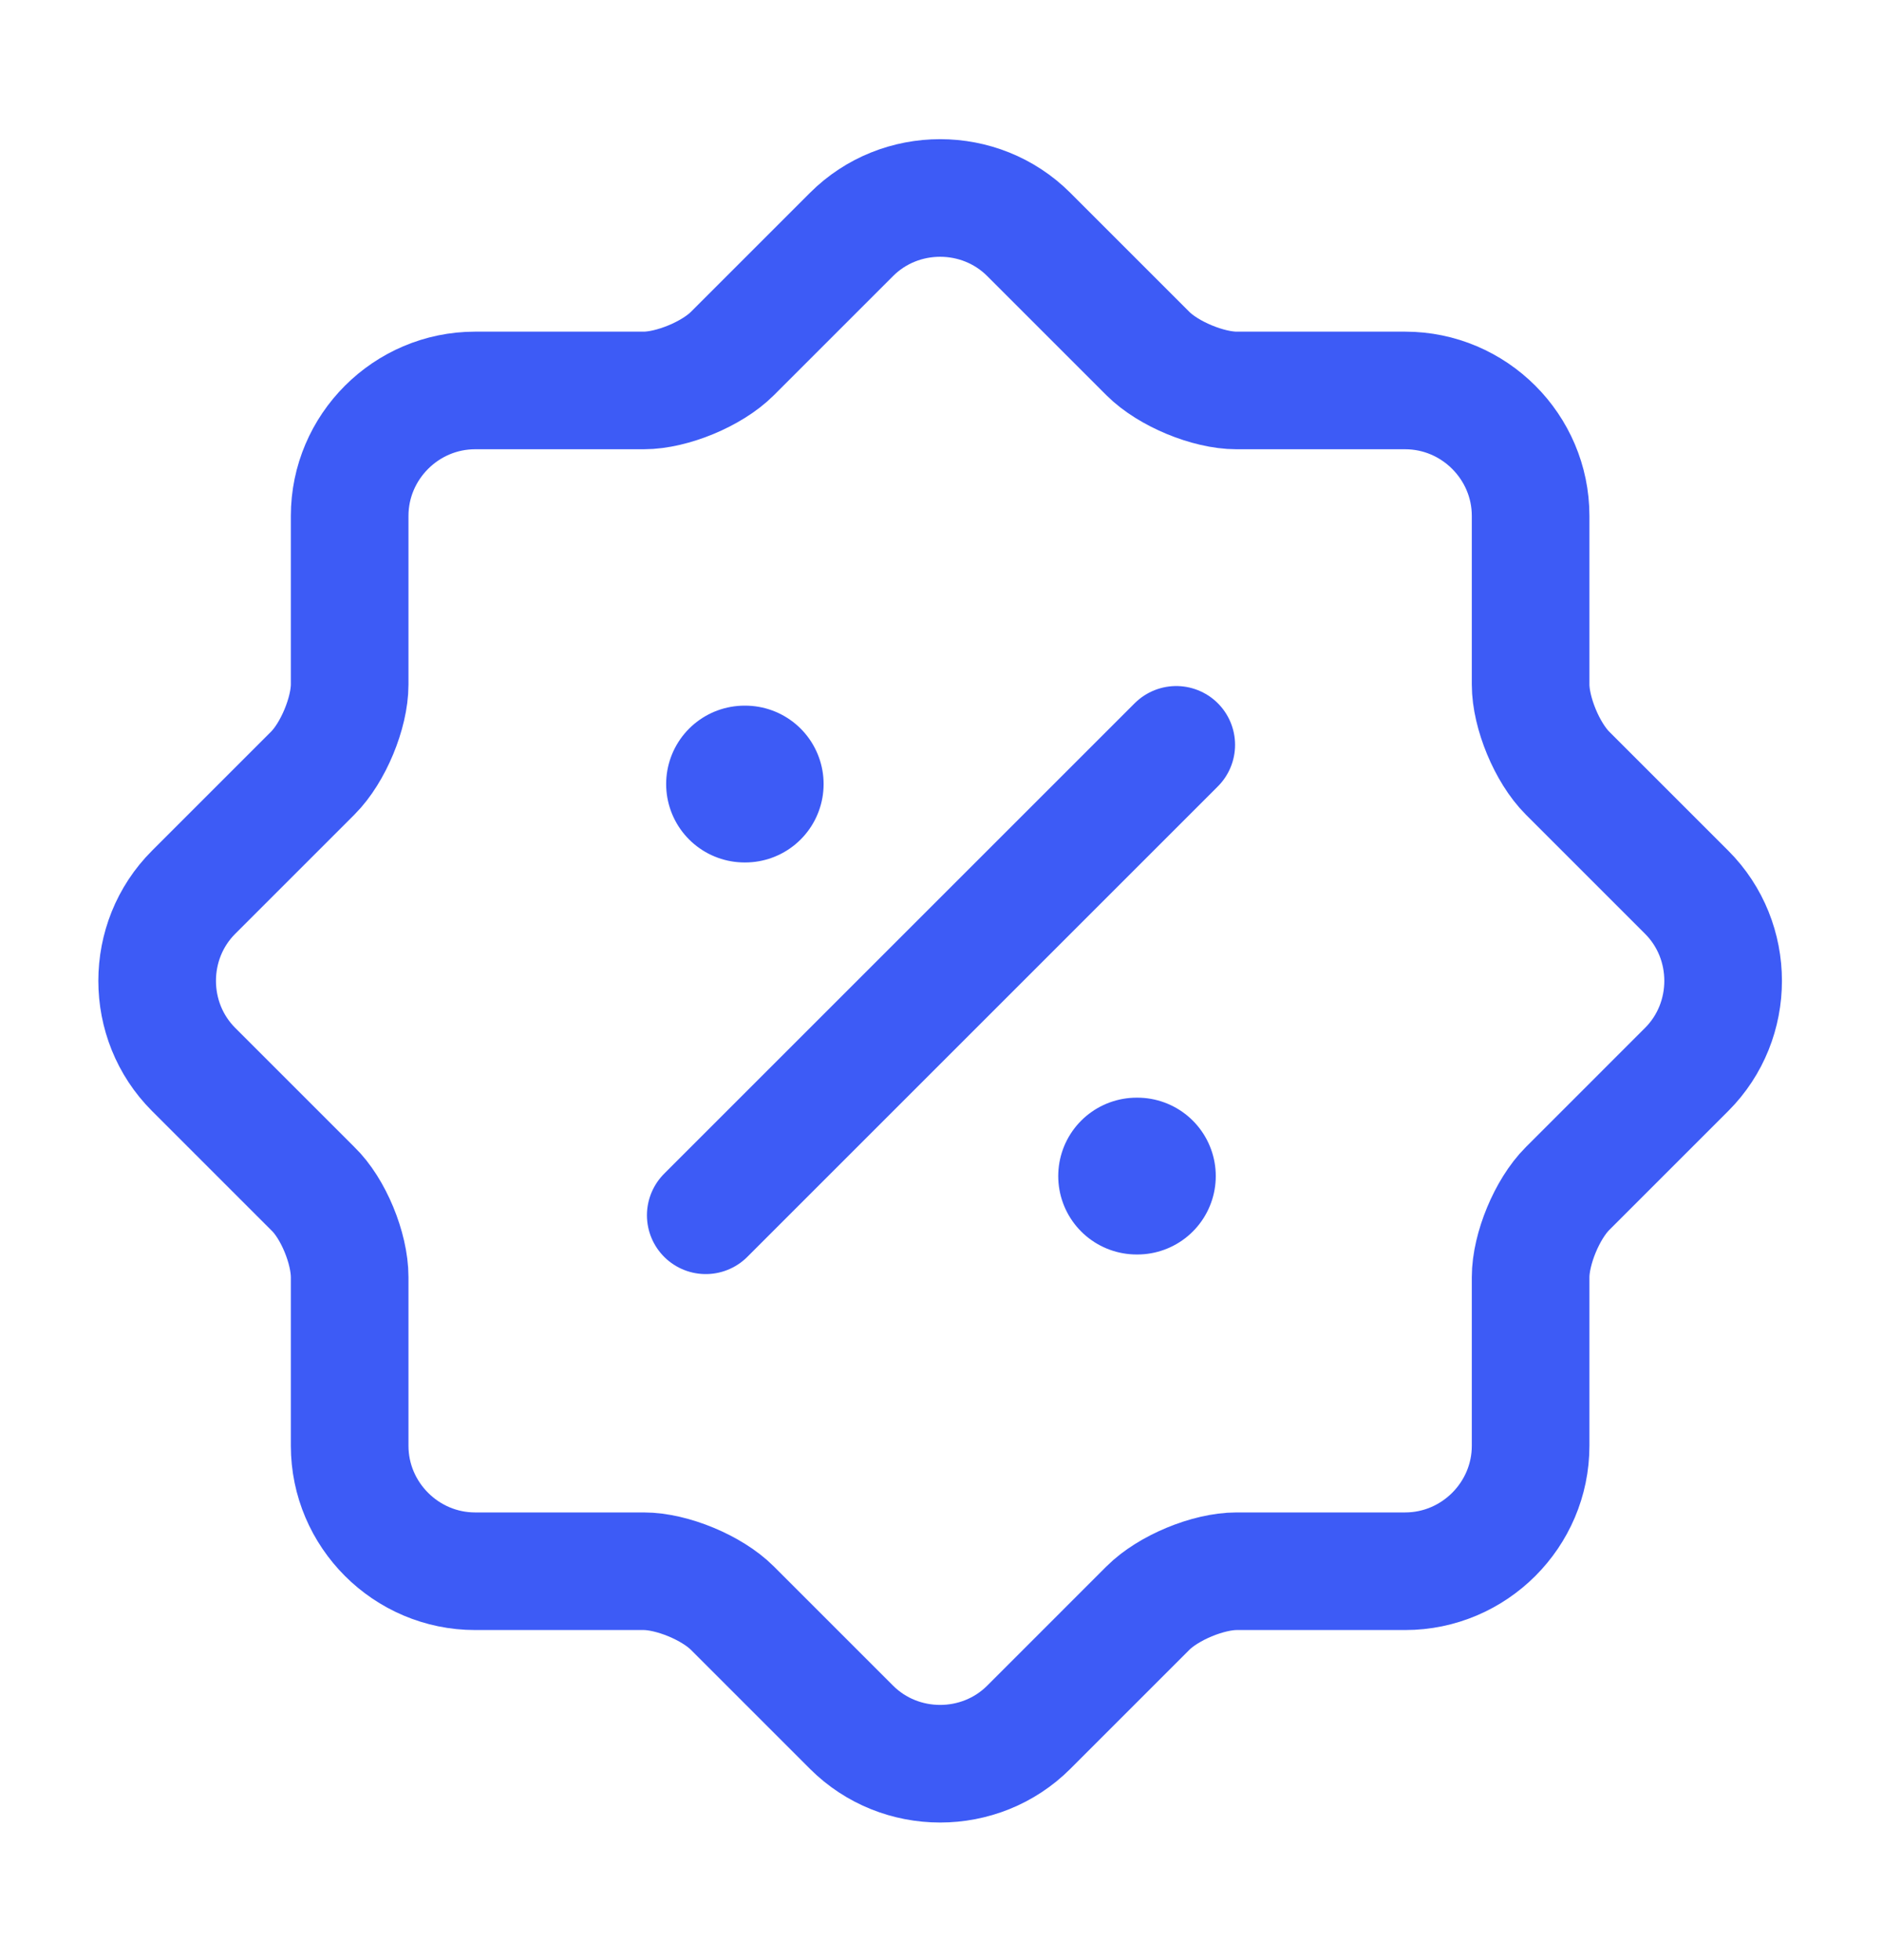 <svg width="24" height="25" viewBox="0 0 24 25" fill="none" xmlns="http://www.w3.org/2000/svg">
<path d="M3.989 15.16L2.469 13.64C1.849 13.02 1.849 12 2.469 11.38L3.989 9.86C4.249 9.6 4.459 9.09 4.459 8.73V6.58C4.459 5.7 5.179 4.98 6.059 4.98H8.209C8.569 4.98 9.079 4.77 9.339 4.51L10.859 2.99C11.479 2.37 12.499 2.37 13.119 2.99L14.639 4.51C14.899 4.77 15.409 4.98 15.769 4.98H17.919C18.799 4.98 19.519 5.7 19.519 6.58V8.73C19.519 9.09 19.729 9.6 19.989 9.86L21.509 11.38C22.129 12 22.129 13.02 21.509 13.64L19.989 15.16C19.729 15.42 19.519 15.93 19.519 16.29V18.44C19.519 19.32 18.799 20.04 17.919 20.04H15.769C15.409 20.04 14.899 20.25 14.639 20.51L13.119 22.03C12.499 22.65 11.479 22.65 10.859 22.03L9.339 20.51C9.079 20.25 8.569 20.04 8.209 20.04H6.059C5.179 20.04 4.459 19.32 4.459 18.44V16.29C4.459 15.92 4.249 15.41 3.989 15.16Z" stroke="#3D5BF6" stroke-width="1.5" stroke-linecap="round" stroke-linejoin="round"/>
<path d="M9 15.5L15 9.5" stroke="#3D5BF6" stroke-width="1.5" stroke-linecap="round" stroke-linejoin="round"/>
<path d="M14.495 15H14.504" stroke="#3D5BF6" stroke-width="2" stroke-linecap="round" stroke-linejoin="round"/>
<path d="M9.495 10H9.503" stroke="#3D5BF6" stroke-width="2" stroke-linecap="round" stroke-linejoin="round"/>
</svg>
